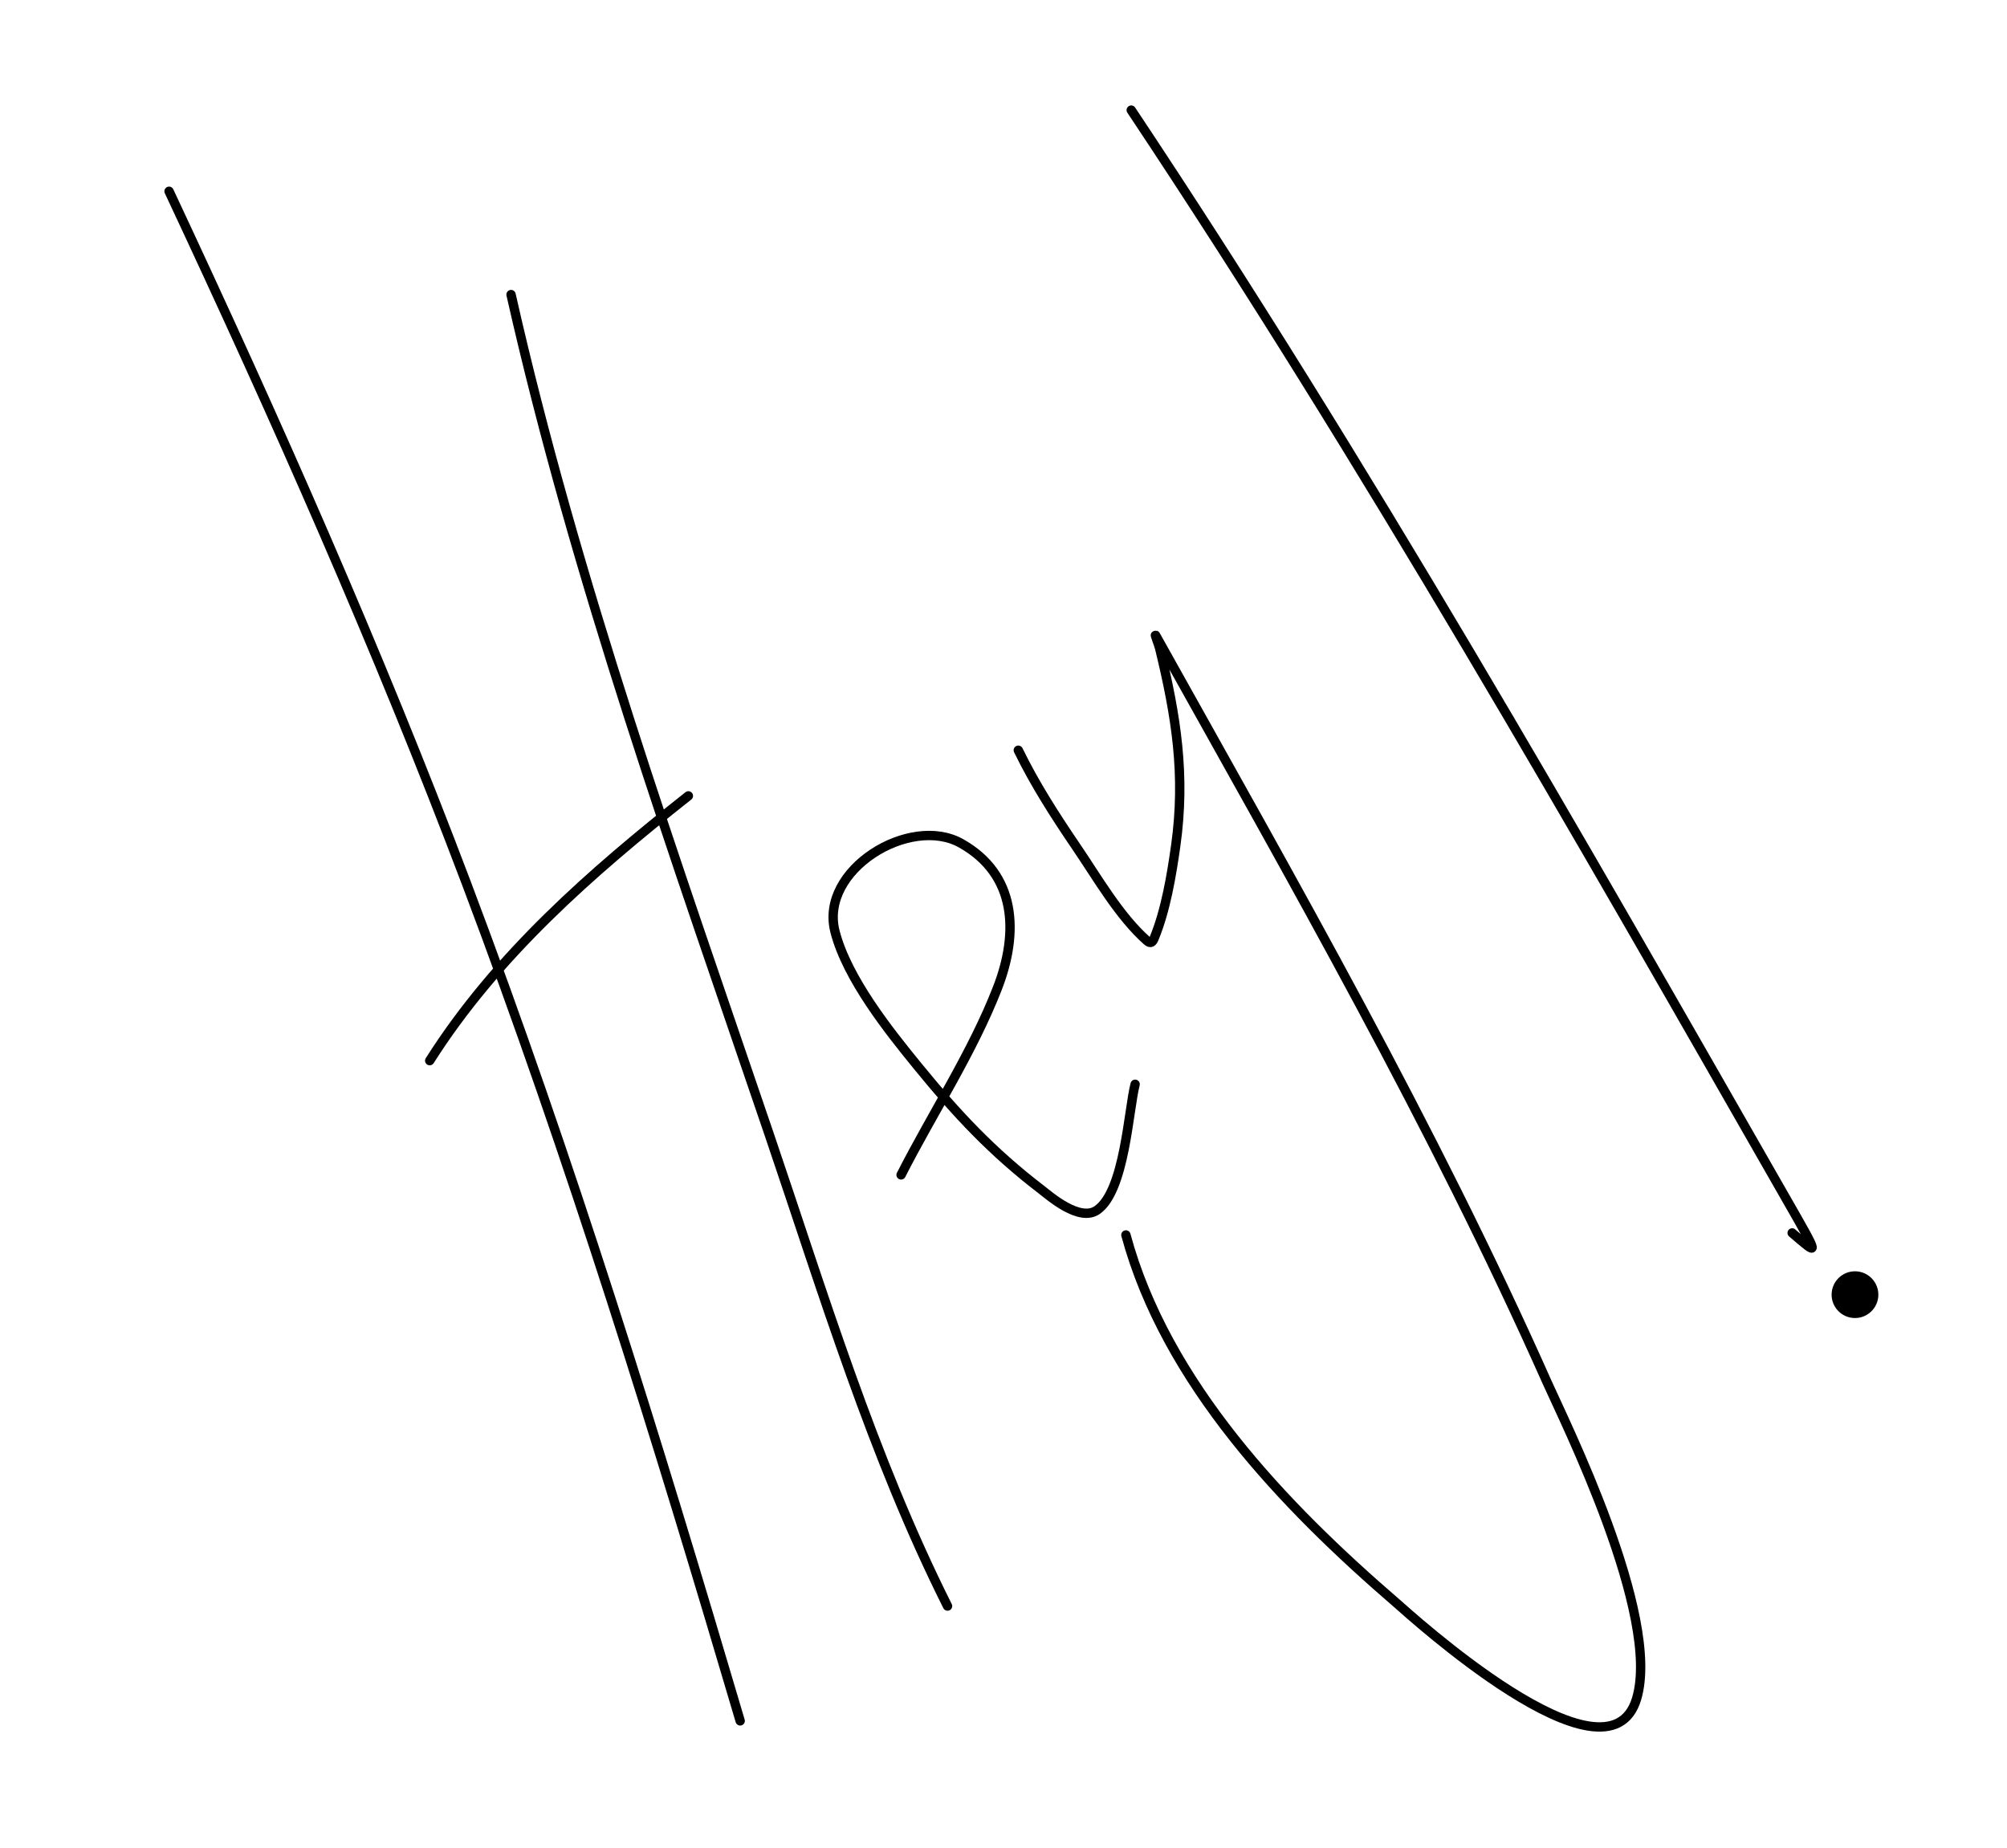 <svg width="644" height="593" viewBox="0 0 644 593" fill="none" xmlns="http://www.w3.org/2000/svg">
<path d="M54.248 61.377C88.521 134.548 121.189 208.063 149.78 283.727C183.144 372.022 210.798 461.775 237.503 552.202" stroke="black" stroke-width="3" stroke-linecap="round"/>
<path d="M137.886 340.345C159.283 306.59 189.805 279.944 220.881 255.387" stroke="black" stroke-width="3" stroke-linecap="round"/>
<path d="M163.983 94.524C184.691 186.255 216.665 275.336 246.902 364.24C264.206 415.118 279.892 467.201 304.039 515.362" stroke="black" stroke-width="3" stroke-linecap="round"/>
<path d="M289.14 377.004C299.209 357.225 312.047 337.679 320.06 317.054C326.951 299.319 326.218 280.614 308.371 270.598C291.979 261.398 262.839 279.085 267.93 298.923C271.802 314.009 285.345 330.923 294.304 341.915C307.033 357.533 318.425 369.693 334.196 381.757C336.579 383.58 346.359 392.274 352.067 388.284C360.922 382.095 362.078 356.302 364.235 347.929" stroke="black" stroke-width="3" stroke-linecap="round"/>
<path d="M326.748 240.739C332.082 251.707 338.696 261.949 345.551 272.023C352.157 281.732 359.192 294.08 368.12 301.945C369.213 302.908 369.834 302.321 370.317 301.151C374.068 292.074 375.94 280.808 377.271 271.306C380.437 248.701 377.401 229.758 372.126 208.108C371.786 206.712 370.181 202.725 370.882 203.98C414.768 282.583 459.787 361.184 496.411 443.52C501.893 455.845 533.078 518.364 525.171 545.029C515.904 576.281 451.675 517.465 448.265 514.527C411.913 483.212 374.107 443.768 361.276 396.276" stroke="black" stroke-width="3" stroke-linecap="round"/>
<path d="M362.988 35.331C438.527 148.773 505.834 267.006 573.493 385.297C584.16 403.947 583.586 402.872 575.063 395.626" stroke="black" stroke-width="3" stroke-linecap="round"/>
<circle cx="595.221" cy="415.439" r="7.5" transform="rotate(6.683 595.221 415.439)" fill="black"/>
</svg>
